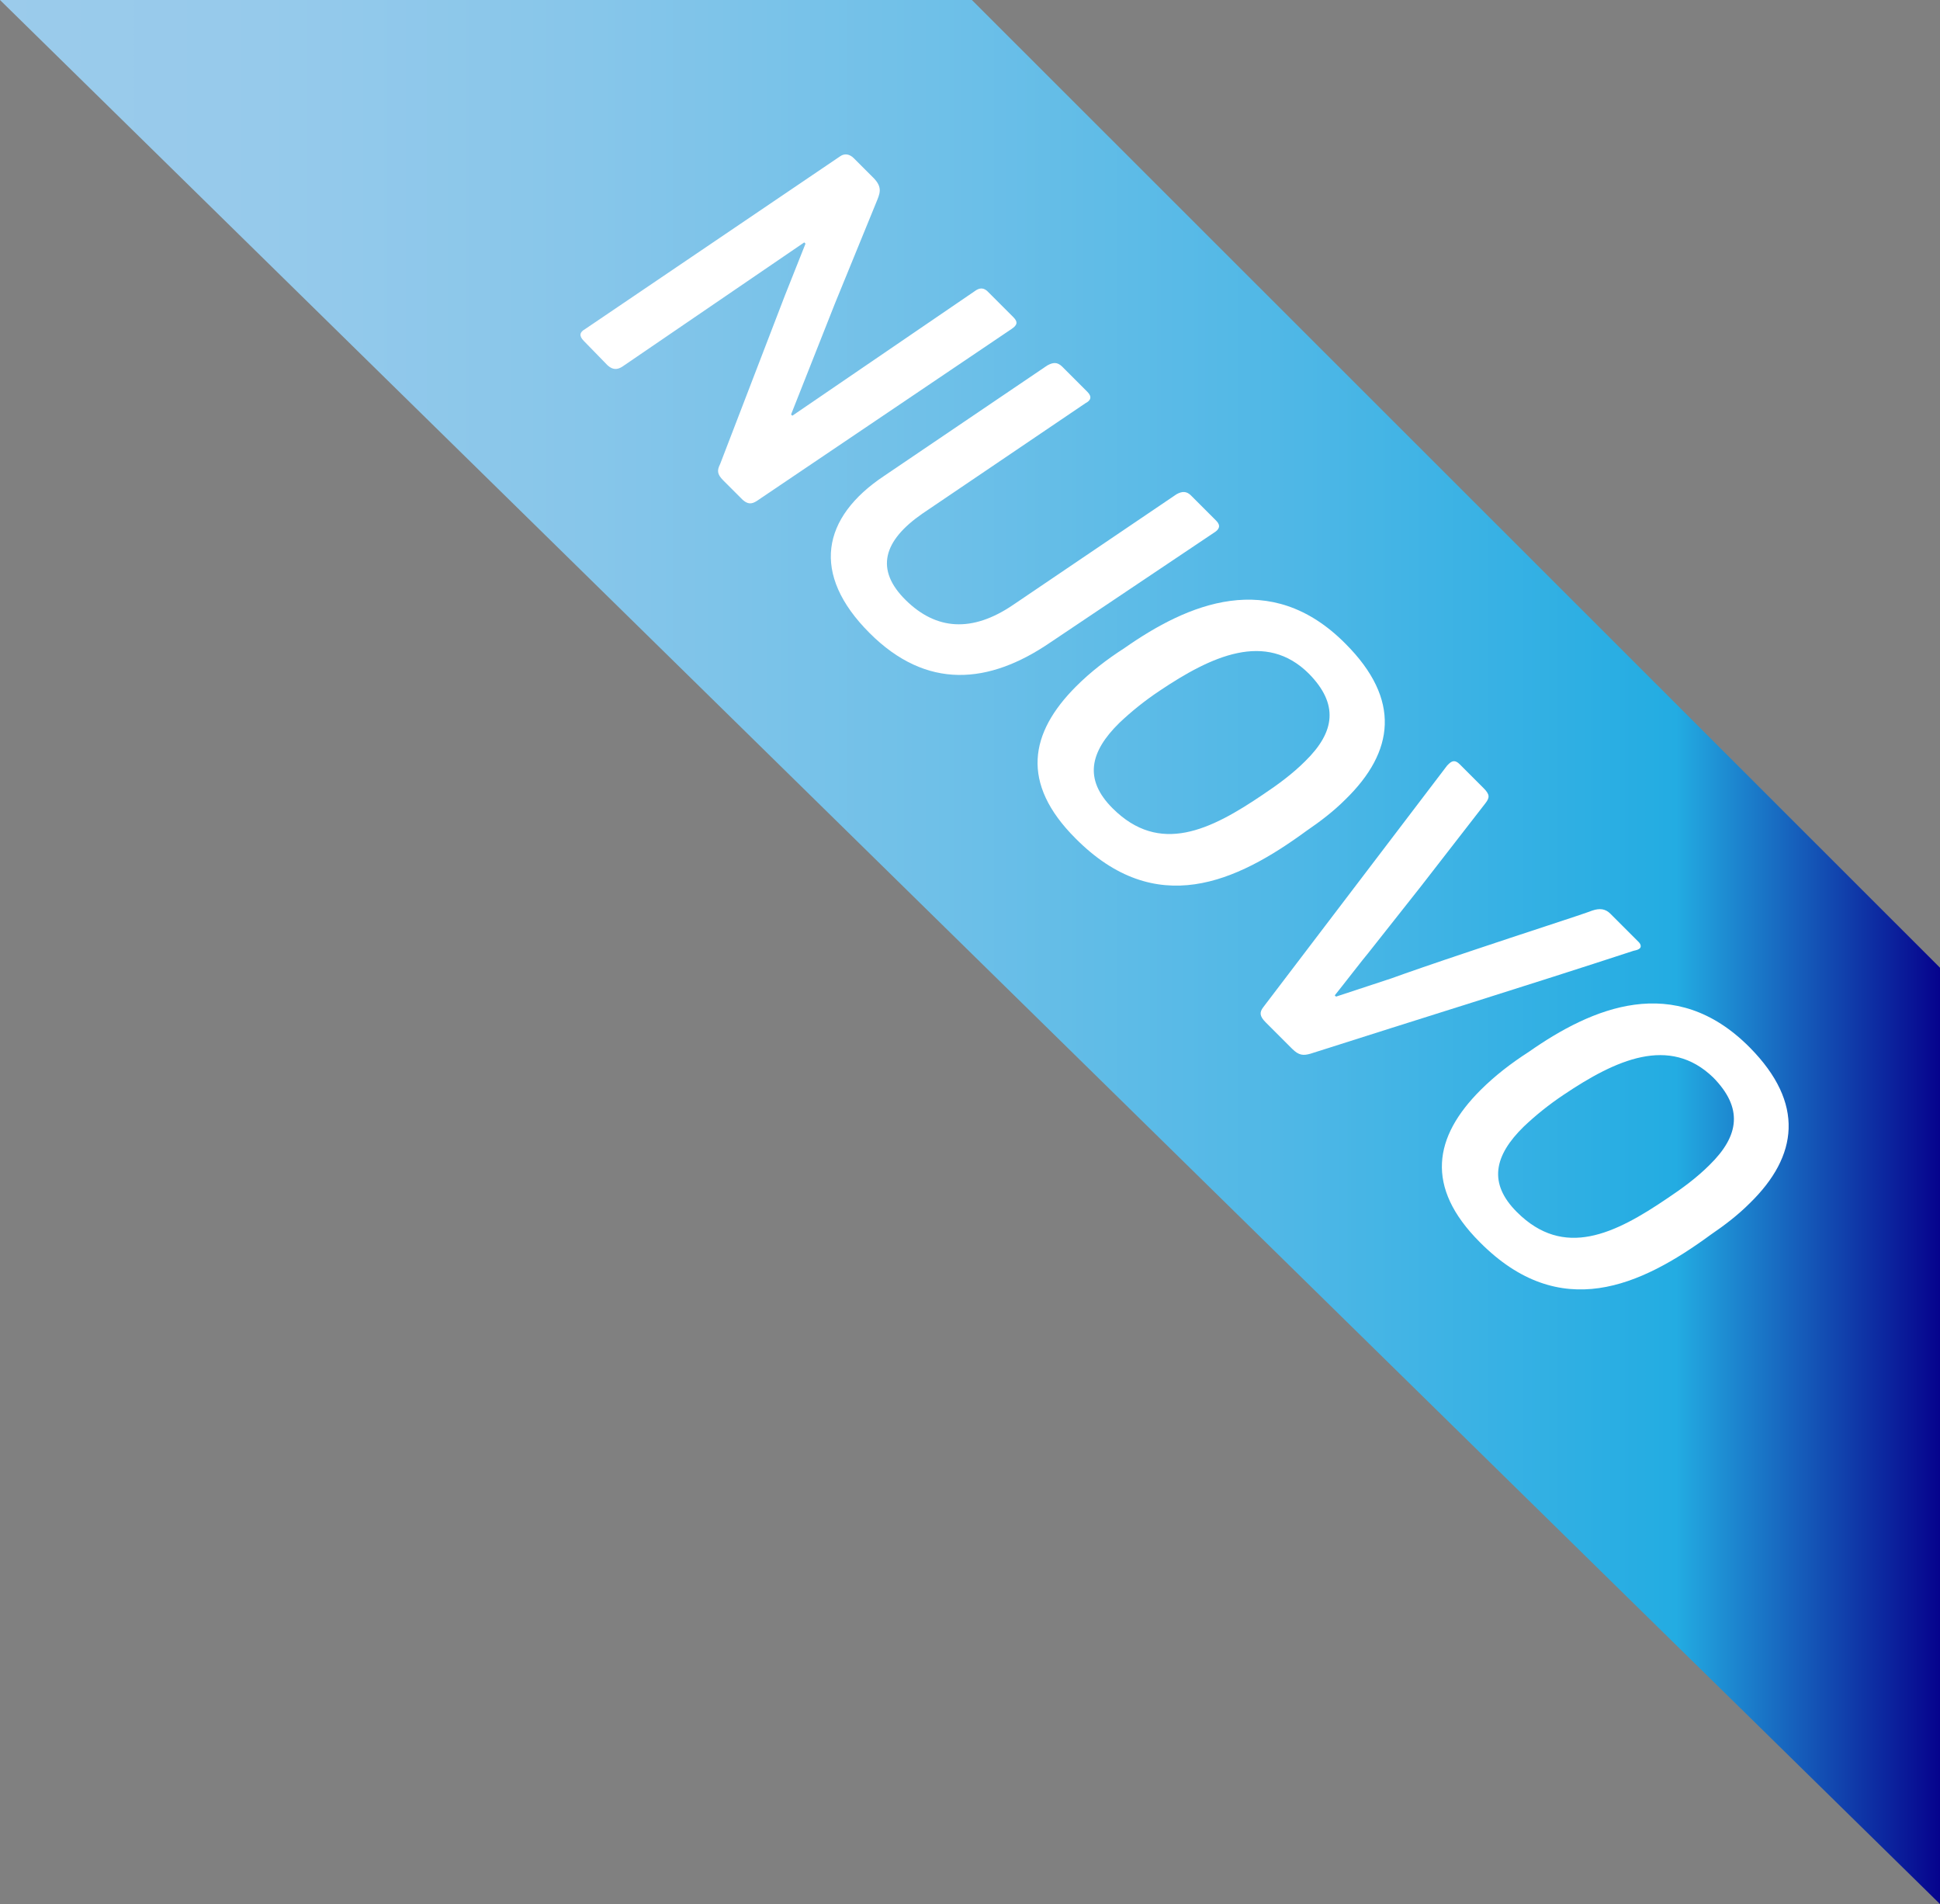 <?xml version="1.0" encoding="utf-8"?>
<!-- Generator: Adobe Illustrator 19.0.1, SVG Export Plug-In . SVG Version: 6.00 Build 0)  -->
<!DOCTYPE svg PUBLIC "-//W3C//DTD SVG 1.1//EN" "http://www.w3.org/Graphics/SVG/1.1/DTD/svg11.dtd">
<svg version="1.1" id="Livello_1" xmlns="http://www.w3.org/2000/svg" xmlns:xlink="http://www.w3.org/1999/xlink" x="0px" y="0px"
	 viewBox="0 0 309 303.2" enable-background="new 0 0 309 303.2" xml:space="preserve">
<rect x="0" y="0" width="309" height="303.2" fill="#808080" stroke="none"/>
<linearGradient id="SVGID_1_" gradientUnits="userSpaceOnUse" x1="0" y1="151.584" x2="308.985" y2="151.584">
	<stop  offset="0" style="stop-color:#9BCBEB"/>
	<stop  offset="0.138" style="stop-color:#96CAEB"/>
	<stop  offset="0.302" style="stop-color:#87C6EA"/>
	<stop  offset="0.481" style="stop-color:#6FC0E8"/>
	<stop  offset="0.67" style="stop-color:#4EB7E6"/>
	<stop  offset="0.864" style="stop-color:#23ACE2"/>
	<stop  offset="1" style="stop-color:#06038D"/>
</linearGradient>
<polygon fill="url(#SVGID_1_)" points="309,154.1 154.8,0 0,0 309,303.2 "/>
<g>
	<path fill="#FFFFFF" d="M128.3,38.8l-0.2-0.2l-29,19.8c-0.8,0.5-1.5,0.5-2.3-0.2L93,54.3c-0.8-0.8-0.7-1.4,0.2-1.9l40.6-27.5
		c0.7-0.5,1.5-0.4,2.2,0.3l3.1,3.1c1.6,1.6,1,2.6,0.4,4.1l-6.5,15.9L126,66l0.2,0.2l29-19.8c0.8-0.6,1.5-0.7,2.3,0.2l3.9,3.9
		c0.8,0.8,0.6,1.3-0.3,1.9l-40.6,27.4c-0.8,0.5-1.4,0.5-2.2-0.2l-3.1-3.1c-1-1-1-1.6-0.5-2.6L125,47.1L128.3,38.8z"/>
	<path fill="#FFFFFF" d="M161.4,96.3l26-17.6c0.9-0.5,1.6-0.5,2.3,0.2l4,4c0.8,0.8,0.5,1.4-0.3,1.9l-26.1,17.5
		c-9.8,6.7-19.7,7.6-28.8-1.5c-9.4-9.4-7.6-18.4,2.3-25l26-17.6c0.9-0.5,1.6-0.6,2.4,0.2l4,4c0.8,0.8,0.5,1.4-0.3,1.8l-26,17.6
		c-6.2,4.3-7.6,8.9-2.6,13.8C149.1,100.3,154.8,100.8,161.4,96.3z"/>
	<path fill="#FFFFFF" d="M214.3,127.3c-1.9,1.9-4,3.5-6.2,5c-11.2,8.2-24,14.1-36.8,1.2c-8.8-8.8-7.3-16.8,0.1-24.2
		c2.3-2.3,4.9-4.3,7.7-6.1c10-7,23.2-12.8,35.2-0.7C223.2,111.4,222.1,119.7,214.3,127.3z M184.7,110c-2.4,1.6-4.5,3.3-6.4,5.1
		c-4.7,4.6-5.7,9-1.1,13.6c7.5,7.5,15.6,3.5,24-2.2c2.4-1.6,4.7-3.3,6.7-5.3c4.8-4.7,5.3-9.1,0.6-13.9
		C201.6,100.4,192.9,104.5,184.7,110z"/>
	<path fill="#FFFFFF" d="M208.7,167.8c-1.1,0.3-1.8,0.3-2.9-0.8l-4.2-4.2c-1-1-1-1.6-0.4-2.4l29.3-38.5l0.2-0.2
		c0.6-0.6,1.1-0.7,1.8,0l3.8,3.8c1,1,1,1.5,0.3,2.4l-10.4,13.4l-8.3,10.5c-0.3,0.3-4.4,5.6-5.3,6.7l0.2,0.2l8.8-2.9
		c2.2-0.8,7.1-2.5,12.5-4.3c8.3-2.8,18-5.9,19.5-6.5c1.2-0.4,2.1-0.3,2.9,0.5l4.5,4.5c0.4,0.4,0.4,0.8,0.2,1c-0.2,0.2-0.5,0.3-1,0.4
		C243.1,157,225.9,162.3,208.7,167.8z"/>
	<path fill="#FFFFFF" d="M278.7,191.6c-1.9,1.9-4,3.5-6.2,5c-11.2,8.2-24,14.1-36.8,1.2c-8.8-8.8-7.3-16.8,0.1-24.2
		c2.3-2.3,4.9-4.3,7.7-6.1c10-7,23.2-12.8,35.2-0.7C287.5,175.7,286.4,184.1,278.7,191.6z M249.1,174.3c-2.4,1.6-4.5,3.3-6.4,5.1
		c-4.7,4.6-5.7,9-1.1,13.6c7.5,7.5,15.6,3.5,24-2.2c2.4-1.6,4.7-3.3,6.7-5.3c4.8-4.7,5.3-9.1,0.6-13.9
		C265.9,164.8,257.3,168.8,249.1,174.3z"/>
</g>
</svg>
